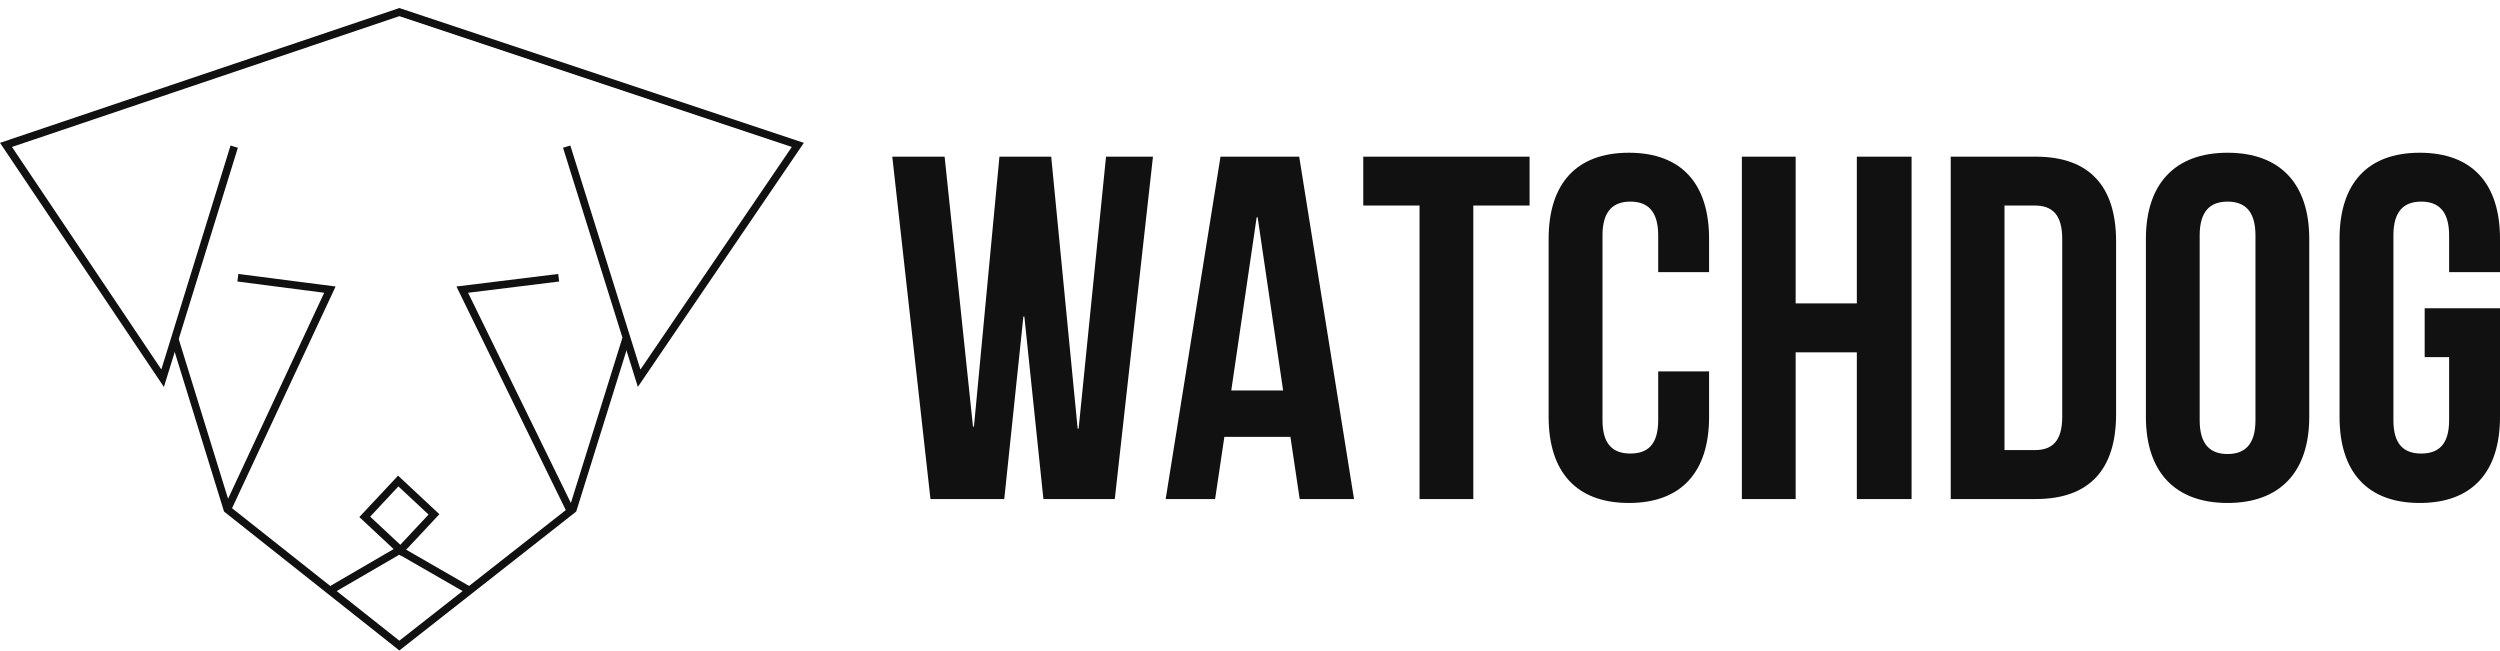 <svg xmlns="http://www.w3.org/2000/svg" viewBox="0 0 311 81" width="311" height="81">
	<style>
		tspan { white-space:pre }
		.shp0 { fill: #111111 } 
	</style>
	<g id="SvgjsG2060">
		<path id="polygon3" class="shp0" d="M49.68 1L49.83 1.05L100 17.77L79.35 48.13L70.04 18.38L70.95 18.1L79.67 45.97L98.5 18.28L49.68 2.01L1.49 18.28L20.07 45.96L28.68 18.1L29.59 18.38L20.39 48.14L0 17.77L49.68 1Z" />
		<path id="polygon5" class="shp0" d="M21.28 42.32L22.19 42.04L28.69 63.08L49.68 79.7L70.86 63.08L77.42 42.04L78.33 42.32L71.68 63.64L49.68 80.92L27.87 63.64L21.28 42.32Z" />
		<path id="polygon7" class="shp0" d="M40.33 36.42L29.53 35.02L29.65 34.08L41.75 35.64L28.71 63.56L27.85 63.16L40.33 36.42Z" />
		<path id="polygon9" class="shp0" d="M41.28 73.88L40.8 73.06L49.68 67.89L58.63 73.05L58.16 73.88L49.68 69L41.28 73.88Z" />
		<path id="path11" fill-rule="evenodd" class="shp0" d="M49.84 69.12L44.7 64.32L49.52 59.17L54.66 63.97L49.84 69.12ZM46.05 64.27L49.8 67.77L53.31 64.01L49.56 60.51L46.05 64.27Z" />
		<path id="polygon13" class="shp0" d="M69.44 34.08L69.56 35.02L58.23 36.42L71.3 63.15L70.44 63.57L56.78 35.64L69.44 34.08Z" />
	</g>
	<g id="SvgjsG2061">
		<path id="path16" fill-rule="evenodd" class="shp0" d="M129.8 62.08L127.43 39.38L127.31 39.38L124.93 62.08L115.75 62.08L111 19.49L117.51 19.49L121.04 53.07L121.16 53.07L124.33 19.49L130.77 19.49L134.06 53.32L134.18 53.32L137.59 19.49L143.43 19.49L138.68 62.08L129.8 62.08ZM161.62 19.49L168.44 62.08L161.68 62.08L160.53 54.35L152.31 54.35L151.16 62.08L145.01 62.08L151.83 19.49L161.62 19.49ZM156.33 27.03L153.17 48.57L159.62 48.57L156.45 27.03L156.33 27.03ZM169.59 25.57L169.59 19.49L190.28 19.49L190.28 25.57L183.28 25.57L183.28 62.08L176.59 62.08L176.59 25.57L169.59 25.57ZM206.28 46.2L212.61 46.2L212.61 51.86C212.61 58.67 209.21 62.57 202.63 62.57C196.06 62.57 192.65 58.67 192.65 51.86L192.65 29.71C192.65 22.89 196.06 19 202.63 19C209.21 19 212.61 22.89 212.61 29.71L212.61 33.85L206.28 33.85L206.28 29.28C206.28 26.24 204.95 25.08 202.82 25.08C200.69 25.08 199.35 26.24 199.35 29.28L199.35 52.28C199.35 55.32 200.69 56.42 202.82 56.42C204.95 56.42 206.28 55.32 206.28 52.28L206.28 46.2ZM223.38 43.83L223.38 62.08L216.69 62.08L216.69 19.49L223.38 19.49L223.38 37.74L230.99 37.74L230.99 19.49L237.8 19.49L237.8 62.08L230.99 62.08L230.99 43.83L223.38 43.83ZM242.67 62.08L242.67 19.49L253.26 19.49C259.95 19.49 263.24 23.2 263.24 30.01L263.24 51.55C263.24 58.37 259.95 62.08 253.26 62.08L242.67 62.08ZM249.36 25.57L249.36 55.99L253.14 55.99C255.27 55.99 256.54 54.9 256.54 51.86L256.54 29.71C256.54 26.67 255.27 25.57 253.14 25.57L249.36 25.57ZM266.95 29.71C266.95 22.89 270.54 19 277.11 19C283.68 19 287.27 22.89 287.27 29.71L287.27 51.86C287.27 58.67 283.68 62.57 277.11 62.57C270.54 62.57 266.95 58.67 266.95 51.86L266.95 29.71ZM273.64 29.28L273.64 52.28C273.64 55.32 274.98 56.48 277.11 56.48C279.24 56.48 280.58 55.32 280.58 52.28L280.58 29.28C280.58 26.24 279.24 25.08 277.11 25.08C274.98 25.08 273.64 26.24 273.64 29.28ZM301.63 44.43L301.63 38.35L311 38.35L311 51.86C311 58.67 307.59 62.57 301.02 62.57C294.45 62.57 291.04 58.67 291.04 51.86L291.04 29.71C291.04 22.89 294.45 19 301.02 19C307.59 19 311 22.89 311 29.71L311 33.85L304.67 33.85L304.67 29.28C304.67 26.24 303.33 25.08 301.2 25.08C299.07 25.08 297.74 26.24 297.74 29.28L297.74 52.28C297.74 55.32 299.07 56.42 301.2 56.42C303.33 56.42 304.67 55.32 304.67 52.28L304.67 44.43L301.63 44.43Z" />
	</g>
</svg>